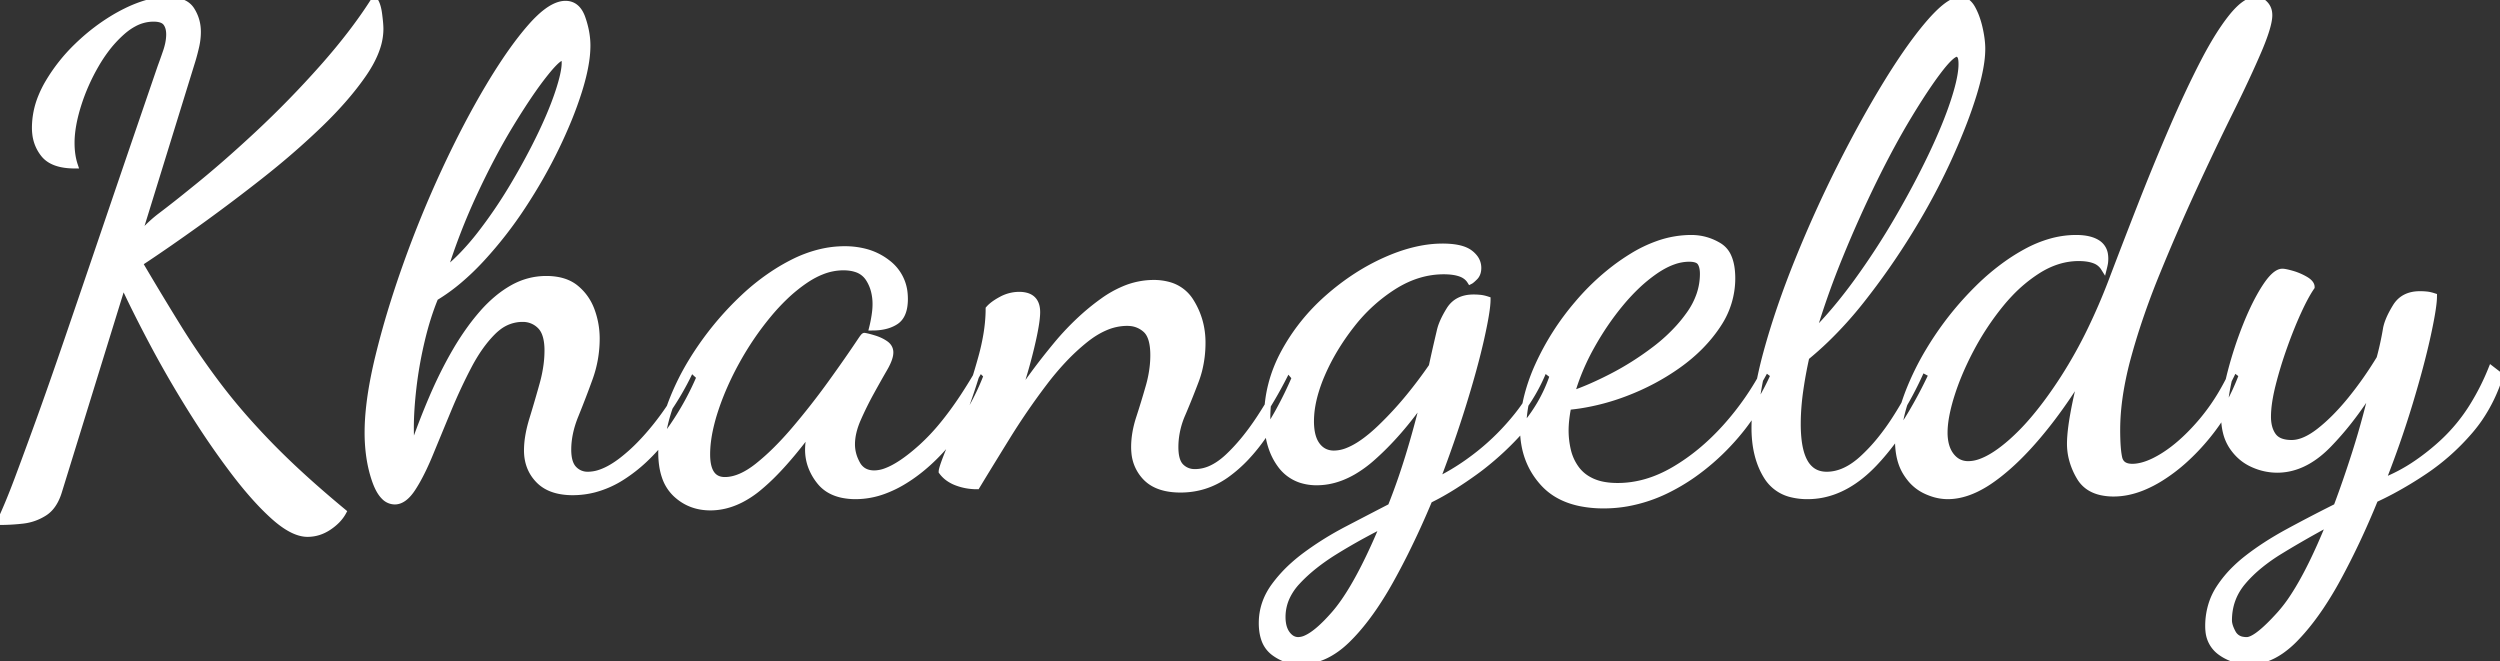 <svg width="378" height="100" viewBox="0 0 378 100" xmlns="http://www.w3.org/2000/svg"><rect x="0" y="0" width="378" height="100" fill="#333333" stroke="none"/><g id="svgGroup" stroke-linecap="round" fill-rule="evenodd" font-size="9pt" stroke="#ffffff" stroke-width="0.25mm" fill="#ffffff" style="stroke:#ffffff;stroke-width:0.25mm;fill:#ffffff"><path d="M 18.6 42.9 L 8.9 74.3 A 8.063 8.063 0 0 1 8.354 75.664 Q 7.96 76.425 7.432 76.959 A 4.156 4.156 0 0 1 6.7 77.55 Q 5.2 78.5 3.45 78.7 Q 1.7 78.9 0 78.9 A 77.762 77.762 0 0 0 1.292 75.95 Q 1.943 74.379 2.607 72.614 A 126.018 126.018 0 0 0 2.65 72.5 Q 3.578 70.025 4.743 66.841 A 1233.463 1233.463 0 0 0 5.85 63.8 Q 7.7 58.7 10.2 51.4 Q 12.7 44.1 16.15 33.95 A 6774.016 6774.016 0 0 1 18.913 25.838 Q 20.138 22.251 21.485 18.316 A 12190.219 12190.219 0 0 1 24.3 10.1 Q 24.53 9.488 24.877 8.494 A 175.578 175.578 0 0 0 25.1 7.85 A 10.142 10.142 0 0 0 25.442 6.629 Q 25.6 5.875 25.6 5.2 A 3.934 3.934 0 0 0 25.541 4.497 Q 25.468 4.095 25.304 3.774 A 2.081 2.081 0 0 0 25.1 3.45 Q 24.63 2.839 23.362 2.802 A 5.695 5.695 0 0 0 23.2 2.8 A 6.229 6.229 0 0 0 20.259 3.562 Q 19.394 4.019 18.55 4.75 A 17.795 17.795 0 0 0 15.933 7.598 A 22.644 22.644 0 0 0 14.55 9.7 Q 12.8 12.7 11.8 15.9 Q 10.8 19.1 10.8 21.6 Q 10.8 23.5 11.3 25 Q 8 25 6.65 23.35 A 5.937 5.937 0 0 1 5.351 20.209 A 7.818 7.818 0 0 1 5.3 19.3 A 12.387 12.387 0 0 1 6.245 14.625 A 16.101 16.101 0 0 1 7.3 12.5 A 26.256 26.256 0 0 1 11.68 6.971 A 29.967 29.967 0 0 1 12.45 6.25 A 30.287 30.287 0 0 1 16.923 2.875 A 26.26 26.26 0 0 1 19.05 1.7 A 19.701 19.701 0 0 1 21.521 0.673 Q 22.845 0.231 24.059 0.08 A 10.004 10.004 0 0 1 25.3 0 A 7.55 7.55 0 0 1 26.576 0.1 Q 27.247 0.215 27.763 0.465 A 2.82 2.82 0 0 1 28.95 1.5 Q 29.9 3 29.9 4.8 Q 29.9 5.9 29.65 7 Q 29.4 8.1 29.1 9.1 L 20.7 36.3 A 15.387 15.387 0 0 1 22.843 33.861 A 19.287 19.287 0 0 1 24.35 32.6 Q 26.6 30.9 29.3 28.7 Q 33.8 25.1 38.95 20.3 Q 44.1 15.5 48.8 10.2 Q 53.5 4.9 56.6 0 A 2.08 2.08 0 0 1 56.883 0.463 Q 57.1 0.934 57.232 1.662 A 9.642 9.642 0 0 1 57.3 2.1 Q 57.5 3.6 57.5 4.4 A 8.967 8.967 0 0 1 57.012 7.228 Q 56.62 8.408 55.915 9.662 A 20.009 20.009 0 0 1 54.95 11.2 Q 52.4 14.9 48.3 18.85 A 114.363 114.363 0 0 1 41.7 24.719 A 131.019 131.019 0 0 1 39.3 26.65 A 273.373 273.373 0 0 1 30.84 33.043 A 247.977 247.977 0 0 1 29.65 33.9 A 328.395 328.395 0 0 1 25.676 36.703 Q 23.847 37.971 22.188 39.079 A 191.092 191.092 0 0 1 21.1 39.8 A 510.984 510.984 0 0 0 25.516 47.169 A 446.391 446.391 0 0 0 26.95 49.5 Q 29.8 54.1 33.15 58.5 A 88.372 88.372 0 0 0 37.534 63.796 A 110.906 110.906 0 0 0 41 67.5 A 114.304 114.304 0 0 0 45.301 71.659 Q 47.55 73.729 50.138 75.923 A 195.495 195.495 0 0 0 51.9 77.4 Q 51.2 78.7 49.7 79.7 Q 48.2 80.7 46.5 80.7 Q 44.3 80.7 41.4 78.1 A 36.404 36.404 0 0 1 38.986 75.707 Q 37.18 73.753 35.25 71.2 A 121.892 121.892 0 0 1 30.53 64.48 A 141.414 141.414 0 0 1 28.85 61.85 Q 25.7 56.8 23.05 51.8 A 230.448 230.448 0 0 1 20.894 47.636 Q 19.933 45.729 19.123 44.019 A 126.789 126.789 0 0 1 18.6 42.9 Z M 337.8 55.8 L 339 56.7 Q 337.1 61.8 333.8 65.85 A 33.02 33.02 0 0 1 330.222 69.624 A 25.676 25.676 0 0 1 326.75 72.25 A 17.904 17.904 0 0 1 323.987 73.682 Q 321.725 74.6 319.6 74.6 A 8.692 8.692 0 0 1 317.697 74.406 Q 316.526 74.143 315.682 73.523 A 4.574 4.574 0 0 1 314.45 72.15 A 10.455 10.455 0 0 1 313.249 69.228 A 9.21 9.21 0 0 1 313 67.1 A 15.445 15.445 0 0 1 313.049 65.93 Q 313.149 64.618 313.455 62.854 A 52.643 52.643 0 0 1 313.5 62.6 Q 314 59.8 314.9 56.4 A 77.331 77.331 0 0 1 310.311 63.191 A 66.067 66.067 0 0 1 308.1 65.95 Q 305.068 69.53 302.142 71.797 A 26.353 26.353 0 0 1 301.05 72.6 A 16.321 16.321 0 0 1 298.719 73.967 Q 297.354 74.613 296.047 74.855 A 8.474 8.474 0 0 1 294.5 75 A 7.361 7.361 0 0 1 292.139 74.598 A 9.263 9.263 0 0 1 291.05 74.15 A 6.565 6.565 0 0 1 288.783 72.31 A 8.468 8.468 0 0 1 288.15 71.4 Q 287.126 69.708 287.014 67.223 A 13.825 13.825 0 0 1 287 66.6 A 16.265 16.265 0 0 1 287.329 63.445 Q 287.626 61.943 288.192 60.306 A 30.352 30.352 0 0 1 288.6 59.2 A 41.09 41.09 0 0 1 291.6 53.11 A 48.097 48.097 0 0 1 292.9 51.05 Q 295.6 47 299.1 43.55 A 35.024 35.024 0 0 1 303.362 39.947 A 28.885 28.885 0 0 1 306.4 38.05 A 17.989 17.989 0 0 1 310.058 36.545 A 14.115 14.115 0 0 1 313.9 36 Q 316 36 317.15 36.75 A 2.452 2.452 0 0 1 318.258 38.519 A 3.84 3.84 0 0 1 318.3 39.1 A 5.414 5.414 0 0 1 318.291 39.43 Q 318.281 39.581 318.263 39.714 A 2.995 2.995 0 0 1 318.25 39.8 Q 318.2 40.1 318.1 40.5 A 2.757 2.757 0 0 0 316.781 39.402 A 3.453 3.453 0 0 0 316.65 39.35 Q 315.876 39.065 314.803 39.012 A 10.238 10.238 0 0 0 314.3 39 Q 311.1 39 308.05 40.95 A 22.456 22.456 0 0 0 303.924 44.373 A 26.99 26.99 0 0 0 302.45 46.05 Q 299.9 49.2 298 52.8 A 45.934 45.934 0 0 0 296.131 56.771 A 36.774 36.774 0 0 0 295.05 59.75 A 29.379 29.379 0 0 0 294.452 61.929 Q 294 63.891 294 65.4 A 7.868 7.868 0 0 0 294.118 66.806 Q 294.344 68.047 295 68.9 Q 295.996 70.194 297.586 70.2 A 3.928 3.928 0 0 0 297.6 70.2 A 5.577 5.577 0 0 0 299.496 69.834 Q 301.563 69.085 304.15 66.8 A 32.998 32.998 0 0 0 307.181 63.717 Q 309.563 60.978 312 57.2 A 69.921 69.921 0 0 0 316.136 49.791 A 92.7 92.7 0 0 0 319.2 42.7 Q 321.4 36.9 323.75 30.9 A 362.956 362.956 0 0 1 327.901 20.745 A 329.715 329.715 0 0 1 328.5 19.35 Q 330.9 13.8 333.15 9.45 Q 334.769 6.319 336.285 4.121 A 26.687 26.687 0 0 1 337.45 2.55 A 13.346 13.346 0 0 1 338.386 1.495 Q 339.875 0 341.1 0 A 1.801 1.801 0 0 1 342.347 0.498 A 2.481 2.481 0 0 1 342.5 0.65 A 2.24 2.24 0 0 1 343.078 1.934 A 3.03 3.03 0 0 1 343.1 2.3 Q 343.1 3.784 341.681 7.204 A 51.833 51.833 0 0 1 341.45 7.75 Q 340.316 10.397 338.709 13.753 A 267.949 267.949 0 0 1 337.15 16.95 Q 334.5 22.3 331.6 28.6 Q 328.7 34.9 326.05 41.4 A 117.204 117.204 0 0 0 323.128 49.349 A 98.956 98.956 0 0 0 321.75 53.95 A 51.358 51.358 0 0 0 320.622 59.043 Q 320.165 61.795 320.108 64.292 A 30.986 30.986 0 0 0 320.1 65 A 41.959 41.959 0 0 0 320.124 66.464 Q 320.17 67.789 320.307 68.689 A 8.73 8.73 0 0 0 320.4 69.2 Q 320.7 70.6 322.4 70.6 Q 323.875 70.6 325.694 69.713 A 15.765 15.765 0 0 0 327.3 68.8 Q 329.821 67.179 332.342 64.343 A 37.102 37.102 0 0 0 332.9 63.7 A 30.908 30.908 0 0 0 336.053 59.196 A 39.266 39.266 0 0 0 337.8 55.8 Z M 104.5 55.8 L 105.8 57 A 42.583 42.583 0 0 1 101.793 64.336 A 38.605 38.605 0 0 1 100.7 65.85 A 28.838 28.838 0 0 1 97.343 69.581 A 23.002 23.002 0 0 1 94.1 72.1 A 14.763 14.763 0 0 1 89.955 73.96 A 12.951 12.951 0 0 1 86.6 74.4 A 10.271 10.271 0 0 1 84.636 74.224 Q 83.49 74.001 82.604 73.493 A 5.225 5.225 0 0 1 81.45 72.6 Q 79.7 70.8 79.7 68.1 A 13.124 13.124 0 0 1 79.876 66.022 Q 80.038 65.014 80.349 63.913 A 23.043 23.043 0 0 1 80.5 63.4 Q 81.3 60.8 82.05 58.1 A 21.219 21.219 0 0 0 82.651 55.197 A 16.807 16.807 0 0 0 82.8 53 A 9.726 9.726 0 0 0 82.722 51.725 Q 82.508 50.108 81.7 49.3 A 3.664 3.664 0 0 0 79.05 48.2 A 4.623 4.623 0 0 0 79 48.2 A 5.953 5.953 0 0 0 75.268 49.52 A 8.18 8.18 0 0 0 74.5 50.2 Q 72.5 52.2 70.85 55.35 Q 69.2 58.5 67.75 62 Q 66.3 65.5 65 68.65 A 44.193 44.193 0 0 1 64.025 70.851 Q 63.52 71.906 63.016 72.788 A 20.912 20.912 0 0 1 62.4 73.8 Q 61.1 75.8 59.7 75.8 A 2.236 2.236 0 0 1 58.095 75.097 Q 57.394 74.408 56.862 73.042 A 11.663 11.663 0 0 1 56.7 72.6 Q 56.043 70.69 55.779 68.495 A 25.855 25.855 0 0 1 55.6 65.4 Q 55.6 61.731 56.535 57.01 A 72.896 72.896 0 0 1 57.2 54 A 129.608 129.608 0 0 1 59.591 45.477 A 157.921 157.921 0 0 1 61.4 40.1 Q 64 32.8 67.25 25.8 Q 70.5 18.8 73.9 13.1 A 87.584 87.584 0 0 1 76.343 9.224 Q 77.565 7.4 78.731 5.9 A 39.72 39.72 0 0 1 80.3 4 A 19.478 19.478 0 0 1 81.662 2.593 Q 83.816 0.6 85.5 0.6 Q 87.195 0.6 87.959 2.506 A 5.718 5.718 0 0 1 88.05 2.75 Q 88.8 4.9 88.8 6.9 A 15.955 15.955 0 0 1 88.624 9.169 Q 88.459 10.312 88.14 11.602 A 36.141 36.141 0 0 1 87.55 13.7 A 55.096 55.096 0 0 1 85.954 18.105 A 72.98 72.98 0 0 1 84.1 22.25 Q 81.9 26.8 79 31.2 A 61.285 61.285 0 0 1 72.912 39.021 A 56.847 56.847 0 0 1 72.7 39.25 A 37.76 37.76 0 0 1 69.383 42.422 A 27.853 27.853 0 0 1 65.8 45 Q 64.6 47.9 63.75 51.5 A 62.247 62.247 0 0 0 62.607 57.685 A 56.757 56.757 0 0 0 62.5 58.55 Q 62.1 62 62.1 64.7 A 41.325 41.325 0 0 0 62.107 65.483 Q 62.114 65.869 62.129 66.209 A 21.261 21.261 0 0 0 62.15 66.6 A 20.408 20.408 0 0 0 62.232 67.561 A 16.896 16.896 0 0 0 62.3 68.1 Q 63.7 64 65.35 60.15 A 67.355 67.355 0 0 1 67.737 55.14 A 57.403 57.403 0 0 1 68.9 53.05 A 40.351 40.351 0 0 1 71.117 49.647 A 32.497 32.497 0 0 1 72.95 47.35 A 19.99 19.99 0 0 1 75.234 45.116 A 15.47 15.47 0 0 1 77.5 43.55 Q 79.9 42.2 82.6 42.2 A 9.404 9.404 0 0 1 84.427 42.367 Q 85.98 42.675 87.05 43.55 Q 88.7 44.9 89.45 46.95 Q 90.2 49 90.2 51.2 Q 90.2 54.3 89.15 57.2 A 152.389 152.389 0 0 1 87.069 62.631 A 140.069 140.069 0 0 1 87 62.8 Q 85.9 65.5 85.9 68 A 7.436 7.436 0 0 0 85.967 69.038 Q 86.134 70.22 86.717 70.865 A 2.244 2.244 0 0 0 86.75 70.9 A 2.813 2.813 0 0 0 88.799 71.799 A 3.681 3.681 0 0 0 88.9 71.8 A 5.853 5.853 0 0 0 90.84 71.444 Q 91.64 71.163 92.496 70.66 A 14.947 14.947 0 0 0 94.05 69.6 A 26.056 26.056 0 0 0 96.711 67.219 Q 97.978 65.928 99.235 64.346 A 44.523 44.523 0 0 0 99.7 63.75 Q 102.5 60.1 104.5 55.8 Z M 233.5 55.8 L 234.8 56.8 Q 233.3 61.3 230 65 A 44.297 44.297 0 0 1 224.111 70.532 A 40.211 40.211 0 0 1 222.95 71.4 A 60.893 60.893 0 0 1 220.01 73.396 Q 217.941 74.71 216.1 75.6 A 129.454 129.454 0 0 1 212.483 83.526 A 105.975 105.975 0 0 1 210.2 87.85 A 52.075 52.075 0 0 1 207.84 91.696 Q 206.499 93.673 205.114 95.252 A 27.278 27.278 0 0 1 203.75 96.7 Q 200.4 100 196.6 100 Q 194.4 100 192.6 98.65 A 4.195 4.195 0 0 1 191.132 96.541 Q 190.893 95.816 190.826 94.924 A 9.642 9.642 0 0 1 190.8 94.2 Q 190.8 91.2 192.65 88.65 A 20.434 20.434 0 0 1 195.53 85.476 A 25.312 25.312 0 0 1 197.4 83.95 A 46.795 46.795 0 0 1 202.685 80.571 A 52.595 52.595 0 0 1 203.75 80 Q 207.2 78.2 210.3 76.6 A 92.534 92.534 0 0 0 211.991 72.01 A 110.269 110.269 0 0 0 212.95 69.05 Q 214.2 65 215.4 60.1 Q 211.6 65.6 207.45 69.25 A 17.752 17.752 0 0 1 204.593 71.327 Q 202.734 72.396 200.864 72.739 A 9.771 9.771 0 0 1 199.1 72.9 A 7.637 7.637 0 0 1 196.633 72.521 A 6.201 6.201 0 0 1 193.55 70.2 Q 191.738 67.691 191.61 63.801 A 18.232 18.232 0 0 1 191.6 63.2 Q 191.6 58 194.15 53.3 Q 196.7 48.6 200.8 45 Q 204.9 41.4 209.5 39.35 Q 213.856 37.409 217.674 37.306 A 15.802 15.802 0 0 1 218.1 37.3 Q 220.563 37.3 221.836 37.986 A 3.153 3.153 0 0 1 222.25 38.25 A 3.773 3.773 0 0 1 222.936 38.911 A 2.504 2.504 0 0 1 223.5 40.5 Q 223.5 41.261 223.143 41.736 A 1.548 1.548 0 0 1 223 41.9 Q 222.566 42.334 222.358 42.467 A 0.649 0.649 0 0 1 222.3 42.5 Q 221.8 41.7 220.8 41.35 A 5.592 5.592 0 0 0 219.905 41.124 Q 219.459 41.046 218.943 41.018 A 11.489 11.489 0 0 0 218.3 41 Q 214.4 41 210.75 43.3 A 25.034 25.034 0 0 0 204.476 48.976 A 28.172 28.172 0 0 0 204.3 49.2 Q 201.5 52.8 199.85 56.65 A 23.238 23.238 0 0 0 198.782 59.671 Q 198.336 61.301 198.232 62.797 A 12.973 12.973 0 0 0 198.2 63.7 A 9.72 9.72 0 0 0 198.288 65.056 Q 198.386 65.746 198.591 66.306 A 3.972 3.972 0 0 0 199.15 67.35 Q 200.071 68.562 201.602 68.599 A 4.021 4.021 0 0 0 201.7 68.6 A 5.688 5.688 0 0 0 203.778 68.166 Q 205.475 67.498 207.477 65.805 A 27.149 27.149 0 0 0 208.65 64.75 A 52.859 52.859 0 0 0 213.097 59.934 A 69.283 69.283 0 0 0 216.5 55.4 A 251.7 251.7 0 0 1 216.77 54.154 Q 216.917 53.485 217.05 52.9 Q 217.288 51.855 217.661 50.268 A 691.699 691.699 0 0 1 217.7 50.1 A 7.107 7.107 0 0 1 218.043 48.99 Q 218.261 48.438 218.584 47.83 A 16.7 16.7 0 0 1 219.15 46.85 Q 220.3 45 222.8 45 Q 223.3 45 223.8 45.05 Q 224.268 45.097 224.824 45.275 A 7.074 7.074 0 0 1 224.9 45.3 Q 224.9 46.9 223.95 51.15 Q 223 55.4 221.25 61.05 Q 219.5 66.7 217.2 72.7 A 33.657 33.657 0 0 0 222.066 69.794 A 38.916 38.916 0 0 0 223.65 68.6 Q 226.8 66.1 229.4 62.85 Q 232 59.6 233.5 55.8 Z M 376.7 55.8 L 378 56.8 A 23.959 23.959 0 0 1 374.889 63.282 A 22.013 22.013 0 0 1 373.45 65.15 Q 370.4 68.7 366.6 71.25 A 57.235 57.235 0 0 1 361.656 74.231 A 48.068 48.068 0 0 1 359.1 75.5 Q 356.5 81.9 353.45 87.5 A 53.167 53.167 0 0 1 350.922 91.695 Q 349.539 93.756 348.099 95.408 A 28.844 28.844 0 0 1 347.05 96.55 A 14.665 14.665 0 0 1 344.942 98.37 Q 343.628 99.287 342.292 99.688 A 7.237 7.237 0 0 1 340.2 100 A 7.836 7.836 0 0 1 337.51 99.549 A 7.144 7.144 0 0 1 335.8 98.65 A 4.374 4.374 0 0 1 333.942 95.445 A 6.415 6.415 0 0 1 333.9 94.7 A 10.908 10.908 0 0 1 334.487 91.082 A 9.901 9.901 0 0 1 335.5 89 A 17.201 17.201 0 0 1 338.065 85.9 A 21.548 21.548 0 0 1 339.8 84.4 Q 342.5 82.3 346 80.4 A 241.49 241.49 0 0 1 352.355 77.075 A 265.895 265.895 0 0 1 353.3 76.6 Q 354.7 72.9 356.15 68.35 A 122.668 122.668 0 0 0 357.734 62.931 A 157.768 157.768 0 0 0 358.9 58.3 A 56.902 56.902 0 0 1 355.158 63.691 A 45.128 45.128 0 0 1 352.05 67.25 Q 349.044 70.339 345.732 70.884 A 8.809 8.809 0 0 1 344.3 71 A 8.801 8.801 0 0 1 340.897 70.302 A 10.235 10.235 0 0 1 340.55 70.15 Q 338.7 69.3 337.5 67.5 A 6.79 6.79 0 0 1 336.564 65.305 Q 336.349 64.418 336.309 63.385 A 12.468 12.468 0 0 1 336.3 62.9 A 20.227 20.227 0 0 1 336.469 60.377 Q 336.701 58.539 337.25 56.4 Q 338.2 52.7 339.6 49.2 A 44.768 44.768 0 0 1 340.664 46.744 Q 341.254 45.493 341.86 44.444 A 22.783 22.783 0 0 1 342.5 43.4 Q 343.913 41.234 344.971 41.108 A 1.093 1.093 0 0 1 345.1 41.1 A 1.833 1.833 0 0 1 345.332 41.118 Q 345.754 41.173 346.55 41.4 Q 347.6 41.7 348.55 42.25 Q 349.3 42.684 349.458 43.15 A 0.775 0.775 0 0 1 349.5 43.4 Q 348.6 44.7 347.5 47.1 Q 346.4 49.5 345.35 52.45 Q 344.3 55.4 343.6 58.2 A 28.452 28.452 0 0 0 343.175 60.178 Q 343.007 61.134 342.942 61.973 A 13.222 13.222 0 0 0 342.9 63 A 6.596 6.596 0 0 0 343.003 64.204 Q 343.188 65.195 343.7 65.9 Q 344.352 66.796 345.799 66.962 A 6.151 6.151 0 0 0 346.5 67 Q 347.864 67 349.46 66.046 A 12.282 12.282 0 0 0 350.75 65.15 Q 353.1 63.3 355.45 60.4 Q 357.8 57.5 359.8 54.2 Q 360.1 53.1 360.35 51.95 Q 360.6 50.8 360.8 49.6 A 7.107 7.107 0 0 1 361.143 48.49 Q 361.361 47.938 361.684 47.33 A 16.7 16.7 0 0 1 362.25 46.35 Q 363.4 44.5 365.9 44.5 Q 366.4 44.5 366.9 44.55 Q 367.368 44.597 367.924 44.775 A 7.074 7.074 0 0 1 368 44.8 A 9.33 9.33 0 0 1 367.948 45.701 Q 367.817 47.017 367.36 49.278 A 96.934 96.934 0 0 1 367.05 50.75 Q 366.1 55.1 364.35 60.9 A 150.838 150.838 0 0 1 361.077 70.523 A 169.794 169.794 0 0 1 360.2 72.8 A 25.526 25.526 0 0 0 365.424 70.032 A 34.586 34.586 0 0 0 369.4 66.85 A 26.554 26.554 0 0 0 373.925 61.311 A 36.141 36.141 0 0 0 376.7 55.8 Z M 148.2 55.8 L 149.2 56.8 A 37.287 37.287 0 0 1 145.745 63.611 A 32.548 32.548 0 0 1 143.8 66.3 Q 140.5 70.4 136.75 72.7 A 17.14 17.14 0 0 1 133.613 74.231 A 12.358 12.358 0 0 1 129.4 75 A 9.836 9.836 0 0 1 127.326 74.796 Q 126.048 74.52 125.1 73.872 A 5.25 5.25 0 0 1 123.95 72.8 A 8.161 8.161 0 0 1 122.597 70.387 A 7.247 7.247 0 0 1 122.2 68 A 8.603 8.603 0 0 1 122.223 67.384 Q 122.248 67.037 122.3 66.65 Q 122.4 65.9 122.5 65.1 Q 119.681 68.903 117.184 71.459 A 30.925 30.925 0 0 1 114.65 73.8 A 14.686 14.686 0 0 1 111.966 75.567 Q 109.712 76.7 107.4 76.7 Q 104.3 76.7 102.15 74.65 A 6.384 6.384 0 0 1 100.521 72.014 Q 100.179 70.999 100.062 69.76 A 14.414 14.414 0 0 1 100 68.4 A 18.649 18.649 0 0 1 100.452 64.42 Q 100.844 62.624 101.577 60.711 A 30.579 30.579 0 0 1 101.6 60.65 A 37.798 37.798 0 0 1 104.655 54.513 A 44.377 44.377 0 0 1 106 52.45 Q 108.8 48.4 112.35 45.05 A 33.55 33.55 0 0 1 117.42 41.082 A 29.188 29.188 0 0 1 119.85 39.7 A 19.076 19.076 0 0 1 124.033 38.14 A 15.733 15.733 0 0 1 127.7 37.7 A 12.227 12.227 0 0 1 130.746 38.062 A 9.203 9.203 0 0 1 134.2 39.75 A 6.51 6.51 0 0 1 136.769 44.473 A 8.351 8.351 0 0 1 136.8 45.2 A 7.213 7.213 0 0 1 136.71 46.383 Q 136.452 47.932 135.45 48.6 Q 134.296 49.37 132.52 49.481 A 9.891 9.891 0 0 1 131.9 49.5 A 18.324 18.324 0 0 0 132.109 48.553 A 23.066 23.066 0 0 0 132.25 47.75 Q 132.4 46.8 132.4 46 A 8.048 8.048 0 0 0 132.166 44.018 A 6.315 6.315 0 0 0 131.3 42.05 A 3.459 3.459 0 0 0 129.43 40.672 Q 128.597 40.4 127.5 40.4 A 8.865 8.865 0 0 0 124.229 41.052 Q 123.099 41.498 121.953 42.249 A 15.426 15.426 0 0 0 121.8 42.35 A 23.691 23.691 0 0 0 118.644 44.913 A 31.64 31.64 0 0 0 116.2 47.55 Q 113.5 50.8 111.4 54.6 A 45.316 45.316 0 0 0 108.984 59.661 A 38.5 38.5 0 0 0 108.1 62.1 A 28.274 28.274 0 0 0 107.323 64.974 Q 107.019 66.415 106.933 67.709 A 15.035 15.035 0 0 0 106.9 68.7 Q 106.9 72.493 109.454 72.597 A 3.589 3.589 0 0 0 109.6 72.6 Q 111.9 72.6 114.6 70.45 A 33.59 33.59 0 0 0 117.164 68.171 Q 118.44 66.921 119.749 65.417 A 56.926 56.926 0 0 0 120.15 64.95 Q 123 61.6 125.6 58 Q 128.2 54.4 130.2 51.4 A 9.739 9.739 0 0 1 130.329 51.212 Q 130.566 50.873 130.664 50.813 A 0.072 0.072 0 0 1 130.7 50.8 A 6.992 6.992 0 0 1 131.109 50.882 Q 131.564 50.987 132.164 51.173 A 22.651 22.651 0 0 1 132.25 51.2 A 6.466 6.466 0 0 1 133.233 51.598 A 5.186 5.186 0 0 1 133.9 52 A 1.808 1.808 0 0 1 134.327 52.417 A 1.48 1.48 0 0 1 134.6 53.3 A 2.51 2.51 0 0 1 134.521 53.892 Q 134.376 54.485 133.966 55.269 A 12.368 12.368 0 0 1 133.7 55.75 A 145.901 145.901 0 0 0 132.812 57.302 Q 132.284 58.238 131.7 59.3 Q 130.6 61.3 129.7 63.35 Q 128.832 65.328 128.801 67.073 A 7.254 7.254 0 0 0 128.8 67.2 A 5.859 5.859 0 0 0 129.328 69.605 A 7.159 7.159 0 0 0 129.6 70.15 A 2.722 2.722 0 0 0 130.57 71.191 Q 131.086 71.504 131.767 71.578 A 4.039 4.039 0 0 0 132.2 71.6 A 5.135 5.135 0 0 0 133.953 71.252 Q 136.206 70.428 139.3 67.65 A 31.332 31.332 0 0 0 142.545 64.217 Q 144.08 62.348 145.628 60.006 A 74.771 74.771 0 0 0 148.2 55.8 Z M 194.7 55.8 L 195.8 57.1 A 56.018 56.018 0 0 1 193.279 62.265 A 44.946 44.946 0 0 1 191.1 65.8 A 27.462 27.462 0 0 1 188.464 69.106 A 20.479 20.479 0 0 1 185.4 71.8 Q 182.3 74 178.5 74 Q 176.106 74 174.531 73.158 A 5.175 5.175 0 0 1 173.25 72.2 A 6.116 6.116 0 0 1 171.543 68.451 A 8.266 8.266 0 0 1 171.5 67.6 Q 171.5 65.5 172.25 63.2 Q 173 60.9 173.7 58.45 A 18.17 18.17 0 0 0 174.325 55.226 A 15.671 15.671 0 0 0 174.4 53.7 Q 174.4 50.9 173.25 49.85 A 3.986 3.986 0 0 0 170.765 48.813 A 5.228 5.228 0 0 0 170.4 48.8 A 8.365 8.365 0 0 0 167.078 49.52 Q 165.923 50.016 164.755 50.854 A 16.284 16.284 0 0 0 164.1 51.35 A 31.759 31.759 0 0 0 160.756 54.455 A 42.501 42.501 0 0 0 157.9 57.85 Q 154.9 61.8 152.3 66 A 1155.207 1155.207 0 0 0 150.14 69.503 Q 149.154 71.109 148.274 72.554 A 676.735 676.735 0 0 0 147.7 73.5 Q 146.1 73.5 144.65 72.95 A 5.431 5.431 0 0 1 143.398 72.288 A 4.401 4.401 0 0 1 142.4 71.3 A 1.302 1.302 0 0 1 142.437 71.039 Q 142.597 70.313 143.45 68.2 A 159.88 159.88 0 0 0 144.287 66.081 Q 144.656 65.128 145.059 64.058 A 327.122 327.122 0 0 0 145.9 61.8 Q 147.3 58 148.4 54 A 33.742 33.742 0 0 0 149.152 50.634 Q 149.456 48.816 149.495 47.168 A 20.252 20.252 0 0 0 149.5 46.7 A 4.136 4.136 0 0 1 149.995 46.219 Q 150.543 45.763 151.387 45.307 A 13.096 13.096 0 0 1 151.4 45.3 A 5.691 5.691 0 0 1 153.622 44.621 A 5.515 5.515 0 0 1 154.1 44.6 A 4.051 4.051 0 0 1 155.152 44.725 Q 156.52 45.093 156.752 46.555 A 4.109 4.109 0 0 1 156.8 47.2 Q 156.8 48.774 155.93 52.426 A 78.551 78.551 0 0 1 155.9 52.55 A 82.123 82.123 0 0 1 154.58 57.374 A 97.759 97.759 0 0 1 153.6 60.4 A 92.214 92.214 0 0 1 158.823 53.263 A 102.333 102.333 0 0 1 159.65 52.25 A 40.271 40.271 0 0 1 164.013 47.715 A 33.722 33.722 0 0 1 166.8 45.5 A 16.272 16.272 0 0 1 169.88 43.755 A 11.532 11.532 0 0 1 174.4 42.8 A 8.504 8.504 0 0 1 176.628 43.074 A 5.632 5.632 0 0 1 180.05 45.6 Q 181.8 48.4 181.8 51.8 A 16.878 16.878 0 0 1 181.327 55.85 A 14.919 14.919 0 0 1 180.8 57.55 A 126.279 126.279 0 0 1 179.012 62.035 A 115.236 115.236 0 0 1 178.75 62.65 A 12.703 12.703 0 0 0 177.743 66.587 A 11.87 11.87 0 0 0 177.7 67.6 Q 177.7 69.408 178.33 70.289 A 2.069 2.069 0 0 0 178.55 70.55 A 2.871 2.871 0 0 0 180.497 71.395 A 3.82 3.82 0 0 0 180.7 71.4 A 5.866 5.866 0 0 0 183.278 70.775 Q 184.111 70.372 184.943 69.708 A 12.367 12.367 0 0 0 185.7 69.05 Q 188.122 66.774 190.403 63.324 A 45.221 45.221 0 0 0 190.55 63.1 Q 192.9 59.5 194.7 55.8 Z M 290.6 55.8 L 292.1 56.6 A 68.426 68.426 0 0 1 288.868 62.699 Q 286.264 67.034 283.4 70.05 Q 279.395 74.268 274.882 74.892 A 11.54 11.54 0 0 1 273.3 75 A 9.816 9.816 0 0 1 270.963 74.74 A 5.995 5.995 0 0 1 267.15 72.05 Q 265.377 69.223 265.303 65.065 A 20.503 20.503 0 0 1 265.3 64.7 Q 265.3 61.072 266.328 56.416 A 65.721 65.721 0 0 1 267.1 53.3 Q 268.9 46.7 271.85 39.4 Q 274.8 32.1 278.3 25.15 Q 281.8 18.2 285.3 12.5 A 100.995 100.995 0 0 1 287.745 8.7 Q 289.86 5.578 291.75 3.4 A 24.453 24.453 0 0 1 292.97 2.086 Q 295.069 0 296.4 0 A 1.771 1.771 0 0 1 297.698 0.564 Q 297.935 0.804 298.14 1.147 A 4.111 4.111 0 0 1 298.2 1.25 Q 298.856 2.422 299.249 4.033 A 15.61 15.61 0 0 1 299.3 4.25 Q 299.658 5.816 299.696 7.101 A 10.197 10.197 0 0 1 299.7 7.4 A 14.488 14.488 0 0 1 299.555 9.35 Q 299.277 11.383 298.468 14.065 A 50.358 50.358 0 0 1 298.35 14.45 A 65.881 65.881 0 0 1 296.958 18.448 Q 295.928 21.141 294.55 24.15 A 97.709 97.709 0 0 1 290.369 32.231 A 110.916 110.916 0 0 1 288.75 34.95 Q 285.4 40.4 281.45 45.4 A 58.862 58.862 0 0 1 276.072 51.36 A 49.717 49.717 0 0 1 273.1 54 A 66.011 66.011 0 0 0 272.265 58.45 A 59.276 59.276 0 0 0 272.15 59.25 A 37.76 37.76 0 0 0 271.838 62.564 A 31.905 31.905 0 0 0 271.8 64.1 A 22.133 22.133 0 0 0 271.887 66.136 Q 272.076 68.178 272.678 69.472 A 5.389 5.389 0 0 0 272.9 69.9 A 3.975 3.975 0 0 0 273.9 71.074 Q 274.84 71.8 276.2 71.8 Q 278.632 71.8 281.024 69.852 A 13.216 13.216 0 0 0 281.55 69.4 A 26.199 26.199 0 0 0 284.281 66.497 A 35.163 35.163 0 0 0 286.55 63.35 Q 288.9 59.7 290.6 55.8 Z M 267 55.8 L 268.2 56.7 A 38.699 38.699 0 0 1 263.57 64.499 A 34.54 34.54 0 0 1 261.35 67.1 A 34.719 34.719 0 0 1 255.889 71.838 A 29.735 29.735 0 0 1 252.35 73.95 A 22.673 22.673 0 0 1 245.958 76.104 A 20.349 20.349 0 0 1 242.5 76.4 A 17.65 17.65 0 0 1 238.985 76.073 Q 236.94 75.657 235.376 74.712 A 9.065 9.065 0 0 1 233.35 73.05 Q 230.3 69.7 230.3 64.8 A 20.368 20.368 0 0 1 231.012 59.579 A 27.753 27.753 0 0 1 232.55 55.3 A 39.353 39.353 0 0 1 238.521 45.935 A 43.151 43.151 0 0 1 238.55 45.9 A 36.04 36.04 0 0 1 244.061 40.63 A 31.684 31.684 0 0 1 246.8 38.75 A 20.295 20.295 0 0 1 250.718 36.87 A 15.115 15.115 0 0 1 255.7 36 Q 258 36 259.95 37.2 A 3.578 3.578 0 0 1 261.35 38.874 Q 261.896 40.125 261.9 42.071 A 14.038 14.038 0 0 1 261.9 42.1 A 12.531 12.531 0 0 1 259.822 48.988 A 15.179 15.179 0 0 1 259.65 49.25 Q 257.4 52.6 253.75 55.2 Q 250.1 57.8 245.75 59.45 A 33.683 33.683 0 0 1 238.849 61.286 A 30.478 30.478 0 0 1 237.1 61.5 A 23.767 23.767 0 0 0 236.889 62.711 A 19.875 19.875 0 0 0 236.8 63.4 A 16.544 16.544 0 0 0 236.714 64.486 A 13.732 13.732 0 0 0 236.7 65.1 Q 236.7 66.6 237.05 68.1 Q 237.4 69.6 238.3 70.85 A 5.787 5.787 0 0 0 240.192 72.518 A 7.101 7.101 0 0 0 240.75 72.8 A 7.298 7.298 0 0 0 242.309 73.291 Q 243.052 73.441 243.91 73.484 A 14.017 14.017 0 0 0 244.6 73.5 Q 248.9 73.5 253.1 71.05 Q 257.3 68.6 260.9 64.6 Q 264.5 60.6 267 55.8 Z M 274 50.6 A 62.647 62.647 0 0 0 278.508 45.554 A 75.912 75.912 0 0 0 280.8 42.55 Q 284.1 38 286.95 33.1 Q 289.8 28.2 292 23.6 Q 294.2 19 295.4 15.35 Q 296.398 12.315 296.566 10.421 A 8.177 8.177 0 0 0 296.6 9.7 A 6.299 6.299 0 0 0 296.588 9.296 Q 296.549 8.69 296.382 8.443 A 0.526 0.526 0 0 0 296.35 8.4 A 1.556 1.556 0 0 0 296.236 8.276 Q 296.108 8.153 295.994 8.116 A 0.304 0.304 0 0 0 295.9 8.1 A 0.927 0.927 0 0 0 295.464 8.239 Q 294.645 8.695 293.15 10.65 A 49.537 49.537 0 0 0 291.733 12.61 Q 290.306 14.678 288.6 17.5 Q 286 21.8 283.3 27.3 A 183.076 183.076 0 0 0 278.303 38.426 A 199.301 199.301 0 0 0 278.15 38.8 A 123.762 123.762 0 0 0 274.465 49.056 A 111.599 111.599 0 0 0 274 50.6 Z M 67.1 41.1 A 28.296 28.296 0 0 0 70.033 38.424 A 37.783 37.783 0 0 0 72.55 35.5 Q 75.2 32.1 77.5 28.25 A 103.637 103.637 0 0 0 80.669 22.56 A 91.068 91.068 0 0 0 81.6 20.7 A 69.821 69.821 0 0 0 83.022 17.597 Q 83.837 15.688 84.4 14 Q 85.4 11 85.4 9.5 A 3.935 3.935 0 0 0 85.395 9.298 Q 85.38 9.007 85.318 8.881 A 0.282 0.282 0 0 0 85.3 8.85 A 0.323 0.323 0 0 0 85.066 8.705 A 0.471 0.471 0 0 0 85 8.7 A 0.775 0.775 0 0 0 84.628 8.829 Q 83.892 9.262 82.39 11.146 A 40.963 40.963 0 0 0 82.15 11.45 A 50.487 50.487 0 0 0 80.595 13.559 Q 79.816 14.67 78.968 15.981 A 118.972 118.972 0 0 0 77.2 18.8 Q 74.4 23.4 71.7 29.2 Q 69 35 67.1 41.1 Z M 242.715 57.446 A 63.326 63.326 0 0 0 243.7 56.95 Q 247.1 55.2 250.25 52.8 A 25.888 25.888 0 0 0 253.873 49.477 A 22.105 22.105 0 0 0 255.45 47.5 A 11.479 11.479 0 0 0 257.003 44.478 A 9.744 9.744 0 0 0 257.5 41.4 A 4.876 4.876 0 0 0 257.461 40.762 Q 257.375 40.113 257.1 39.7 A 1.112 1.112 0 0 0 256.638 39.317 Q 256.254 39.135 255.639 39.106 A 5.098 5.098 0 0 0 255.4 39.1 A 7.193 7.193 0 0 0 253.005 39.534 Q 252.061 39.866 251.077 40.453 A 14.496 14.496 0 0 0 250.3 40.95 A 23.1 23.1 0 0 0 247.326 43.395 A 30.237 30.237 0 0 0 245.1 45.8 Q 242.6 48.8 240.6 52.4 A 34.613 34.613 0 0 0 238.323 57.35 A 30.043 30.043 0 0 0 237.6 59.6 Q 239.903 58.833 242.715 57.446 Z M 343.804 93.87 A 42.478 42.478 0 0 0 344.75 92.85 A 22.257 22.257 0 0 0 346.782 90.158 Q 349.425 86.116 352.3 79 A 161.342 161.342 0 0 0 347.409 81.731 A 133.705 133.705 0 0 0 344.7 83.35 A 27.717 27.717 0 0 0 341.816 85.37 Q 340.248 86.633 339.1 88 Q 337 90.5 337 93.8 Q 337 94.366 337.3 95.081 A 6.733 6.733 0 0 0 337.6 95.7 A 2.015 2.015 0 0 0 339.067 96.744 A 3.356 3.356 0 0 0 339.7 96.8 Q 340.992 96.8 343.804 93.87 Z M 196.3 96.8 A 2.973 2.973 0 0 0 197.521 96.496 Q 199.257 95.705 201.75 92.85 Q 204.607 89.579 207.841 82.435 A 113.16 113.16 0 0 0 209.2 79.3 A 94.634 94.634 0 0 0 203.565 82.352 A 82.001 82.001 0 0 0 201.75 83.45 A 32.225 32.225 0 0 0 198.79 85.521 Q 197.364 86.65 196.247 87.841 A 19.642 19.642 0 0 0 196.1 88 A 8.876 8.876 0 0 0 194.606 90.175 A 7.18 7.18 0 0 0 193.9 93.3 A 5.949 5.949 0 0 0 193.983 94.323 Q 194.141 95.227 194.6 95.85 A 2.748 2.748 0 0 0 195.092 96.371 A 1.885 1.885 0 0 0 196.3 96.8 Z" vector-effect="non-scaling-stroke"/></g></svg>